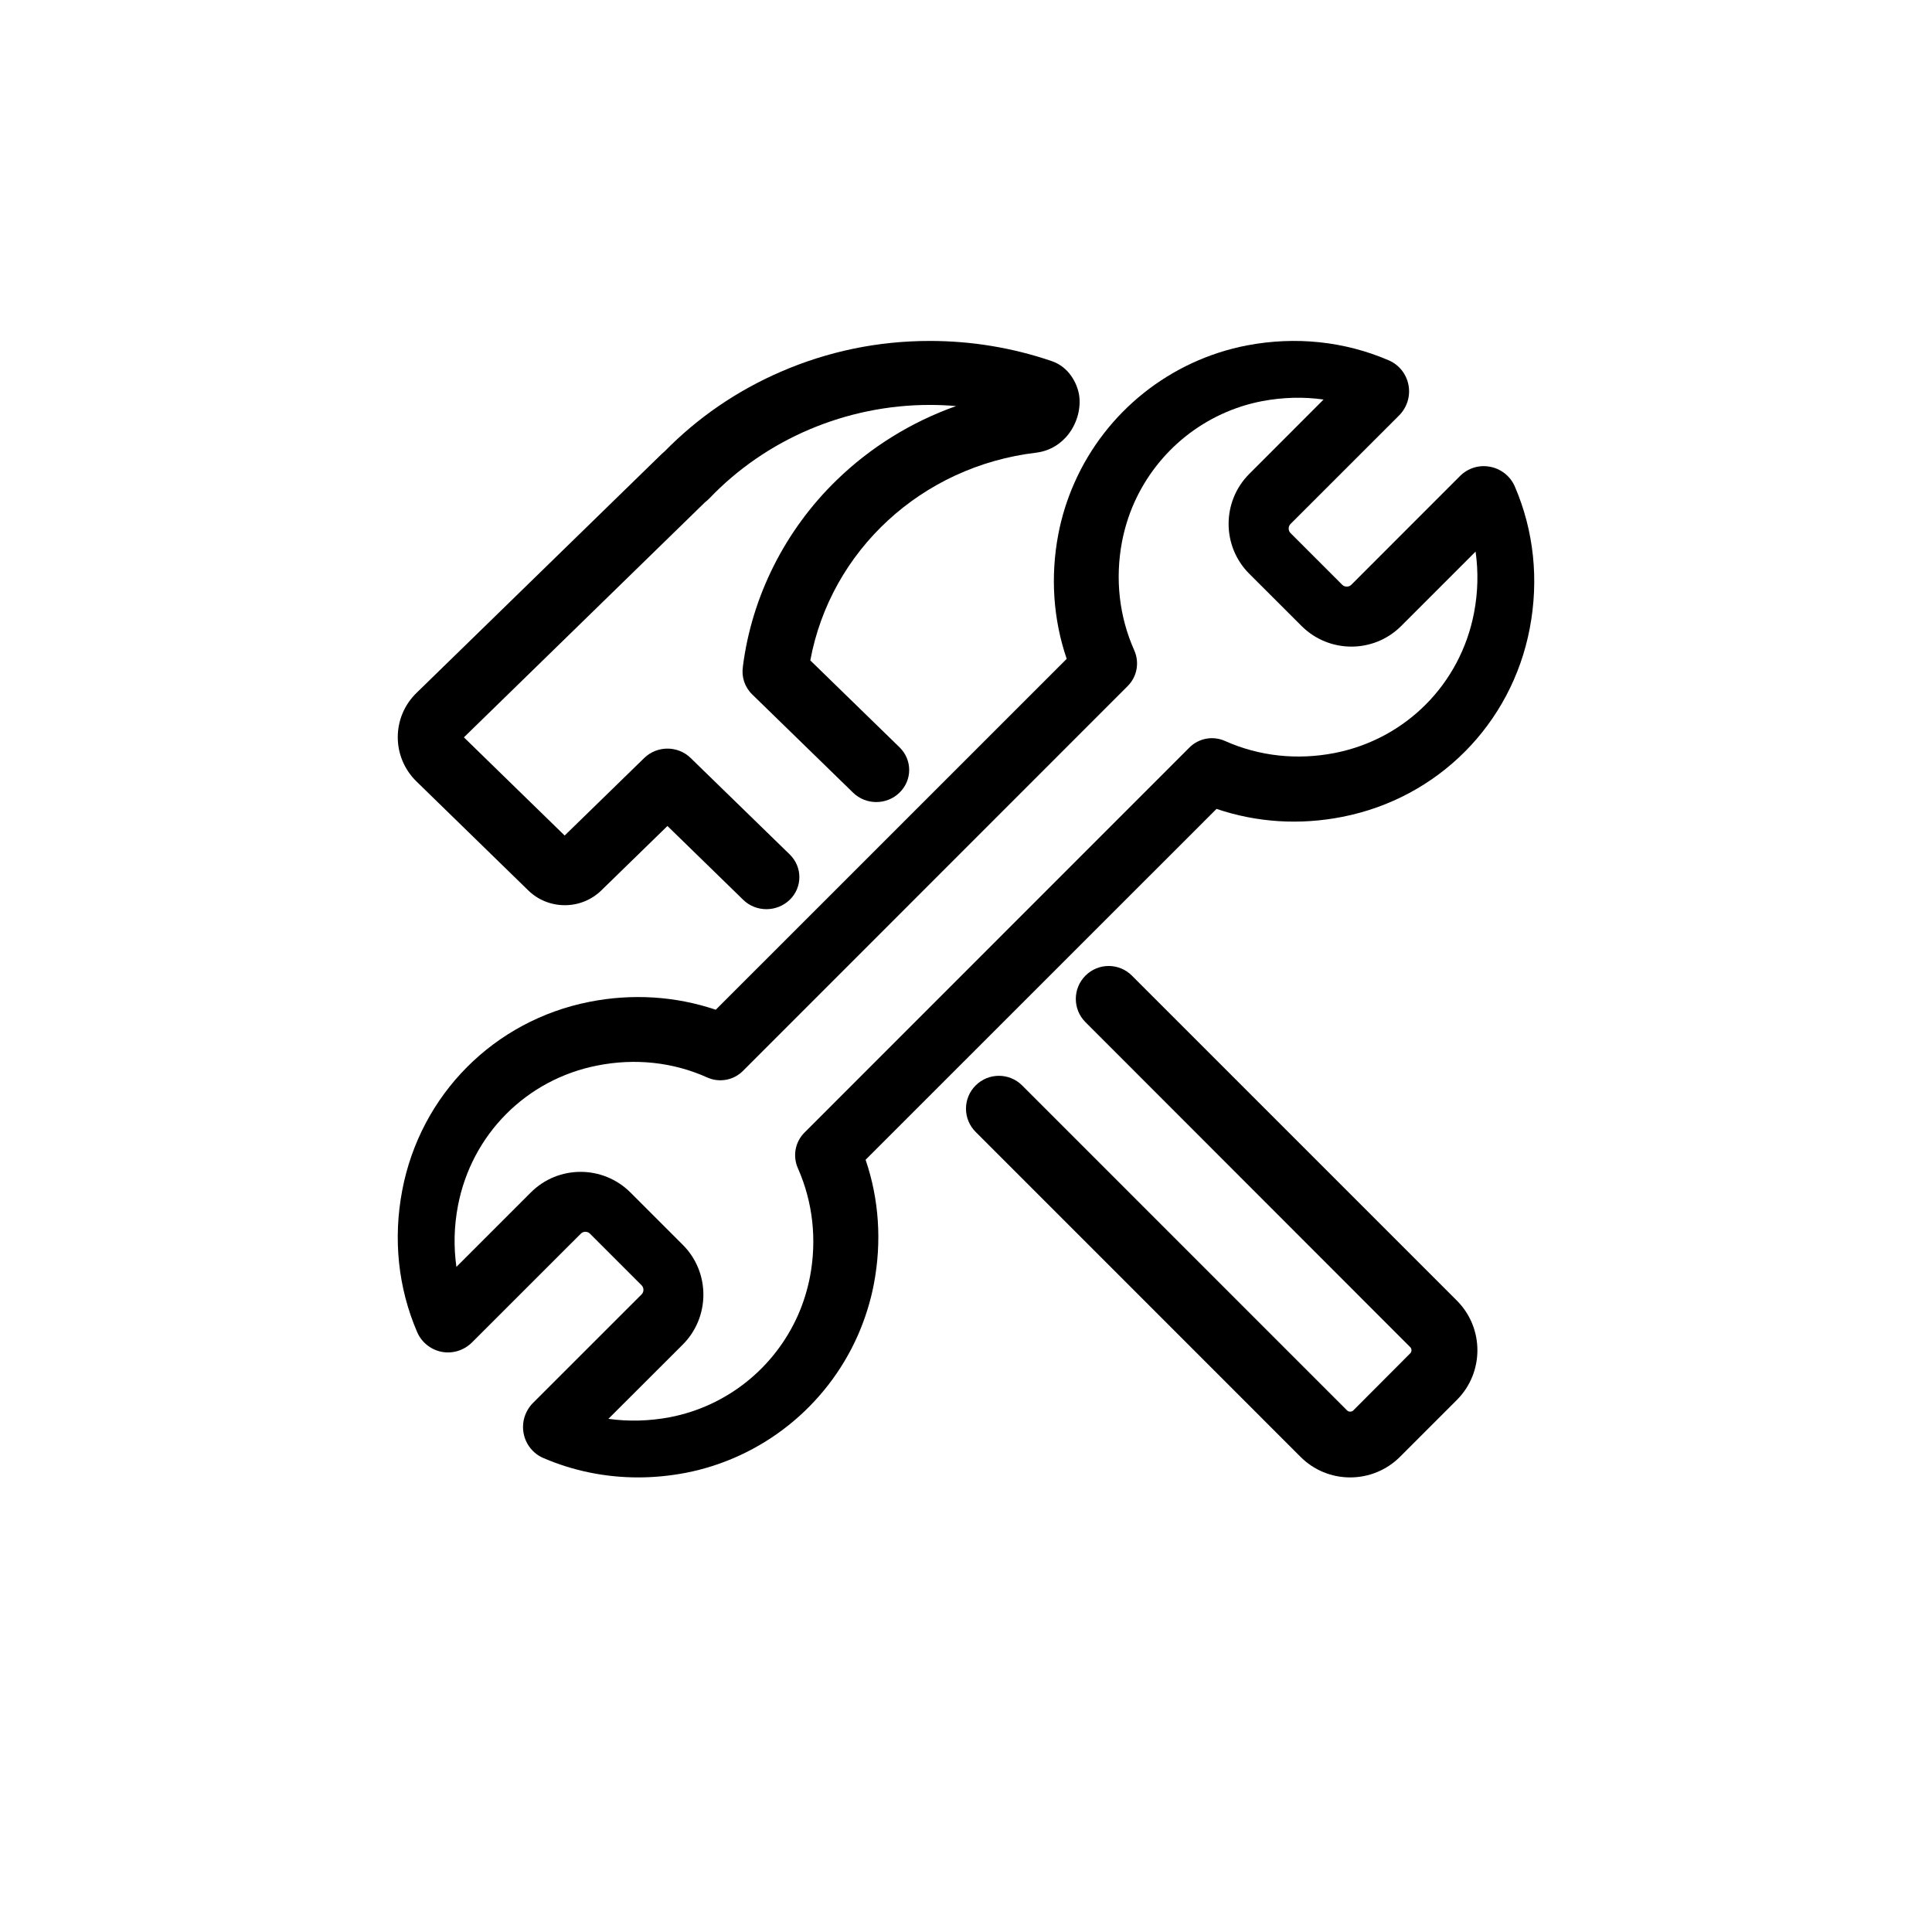 <?xml version="1.0" encoding="UTF-8"?>
<svg width="34px" height="34px" viewBox="0 0 34 34" version="1.1" xmlns="http://www.w3.org/2000/svg" xmlns:xlink="http://www.w3.org/1999/xlink">
    <title>切片备份 13</title>
    <g id="UI" stroke="none" stroke-width="1" fill="none" fill-rule="evenodd">
        <path d="M11.23,26 C10.655,26 10.089,25.886 9.563,25.659 C9.383,25.583 9.252,25.42 9.215,25.225 C9.178,25.03 9.24,24.832 9.378,24.691 L11.292,22.778 C11.334,22.736 11.334,22.662 11.292,22.62 L10.381,21.709 C10.339,21.667 10.265,21.667 10.223,21.709 L8.309,23.622 L8.304,23.627 C8.163,23.765 7.966,23.827 7.773,23.79 C7.581,23.753 7.418,23.622 7.341,23.442 C7.005,22.662 6.916,21.8 7.079,20.946 C7.4,19.262 8.694,17.961 10.376,17.63 C11.129,17.482 11.89,17.531 12.596,17.77 L18.772,11.595 C18.535,10.899 18.483,10.148 18.624,9.405 C18.683,9.094 18.779,8.788 18.908,8.497 C19.463,7.242 20.599,6.339 21.942,6.079 C22.797,5.916 23.659,6.005 24.439,6.341 C24.619,6.418 24.75,6.58 24.787,6.776 C24.824,6.971 24.762,7.168 24.624,7.309 L22.71,9.222 C22.668,9.264 22.668,9.338 22.71,9.38 L23.622,10.292 C23.664,10.334 23.738,10.334 23.78,10.292 L25.693,8.378 C25.834,8.237 26.032,8.176 26.227,8.215 C26.419,8.252 26.582,8.383 26.659,8.563 C26.995,9.343 27.084,10.205 26.921,11.059 C26.6,12.743 25.306,14.045 23.624,14.375 C22.871,14.524 22.113,14.474 21.409,14.235 L15.233,20.41 C15.47,21.104 15.52,21.852 15.379,22.595 C15.32,22.906 15.223,23.212 15.095,23.504 C14.539,24.758 13.403,25.662 12.06,25.921 C11.783,25.973 11.507,26 11.23,26 Z M10.707,24.969 C11.059,25.019 11.424,25.009 11.787,24.941 C12.787,24.749 13.629,24.078 14.044,23.143 C14.139,22.928 14.209,22.7 14.254,22.47 C14.379,21.813 14.304,21.153 14.042,20.56 C13.947,20.347 13.992,20.097 14.157,19.932 L20.931,13.156 C21.096,12.99 21.346,12.945 21.558,13.04 C22.158,13.308 22.826,13.381 23.491,13.251 C24.738,13.005 25.7,12.038 25.94,10.787 C26.01,10.425 26.018,10.062 25.968,9.707 L24.658,11.017 C24.175,11.5 23.391,11.5 22.906,11.017 L21.983,10.095 C21.501,9.612 21.501,8.827 21.983,8.342 L23.293,7.031 C22.941,6.981 22.576,6.991 22.213,7.059 C21.213,7.251 20.371,7.922 19.956,8.857 C19.861,9.072 19.791,9.3 19.746,9.53 C19.621,10.19 19.696,10.85 19.961,11.445 C20.056,11.658 20.011,11.908 19.846,12.073 L13.074,18.847 C12.909,19.012 12.659,19.057 12.447,18.962 C11.847,18.692 11.177,18.619 10.509,18.752 C9.262,18.997 8.3,19.965 8.06,21.215 C7.99,21.578 7.982,21.94 8.032,22.295 L9.342,20.985 C9.825,20.502 10.609,20.502 11.094,20.985 L12.017,21.908 C12.499,22.39 12.499,23.176 12.017,23.661 L10.707,24.969 L10.707,24.969 Z" id="形状" fill="#000000" fill-rule="nonzero"></path>
        <path d="M13.488,16 C13.339,16 13.192,15.945 13.079,15.835 L11.746,14.536 L10.58,15.672 C10.41,15.837 10.181,15.93 9.94,15.93 C9.698,15.93 9.469,15.837 9.299,15.672 L7.33,13.753 C6.89,13.324 6.89,12.622 7.33,12.194 L11.646,7.988 C11.661,7.973 11.677,7.961 11.692,7.948 C12.279,7.349 12.966,6.878 13.741,6.542 C14.569,6.183 15.449,6 16.363,6 C17.099,6 17.822,6.12 18.512,6.356 C18.81,6.459 18.954,6.74 18.99,6.948 C19.026,7.174 18.96,7.434 18.81,7.632 C18.674,7.813 18.478,7.931 18.257,7.963 C18.252,7.963 18.247,7.966 18.239,7.966 C16.219,8.204 14.618,9.691 14.26,11.622 L15.83,13.151 C16.057,13.372 16.057,13.728 15.83,13.949 C15.604,14.17 15.238,14.17 15.012,13.949 L13.236,12.219 C13.105,12.091 13.046,11.91 13.074,11.732 L13.074,11.727 C13.231,10.496 13.815,9.332 14.721,8.452 C15.318,7.871 16.041,7.424 16.826,7.146 C16.672,7.133 16.517,7.126 16.363,7.126 C14.896,7.126 13.481,7.725 12.482,8.773 C12.459,8.798 12.433,8.818 12.407,8.839 L8.164,12.976 L9.937,14.704 L11.337,13.34 C11.563,13.119 11.929,13.119 12.155,13.34 L13.898,15.037 C14.124,15.258 14.124,15.614 13.898,15.835 C13.789,15.94 13.642,16 13.488,16 Z M23.761,26 C23.432,26 23.12,25.871 22.889,25.64 L17.17,19.92 C16.943,19.694 16.943,19.328 17.17,19.102 C17.396,18.876 17.762,18.876 17.988,19.102 L23.707,24.822 C23.725,24.84 23.746,24.842 23.761,24.842 C23.777,24.842 23.797,24.84 23.815,24.822 L24.818,23.816 C24.847,23.787 24.847,23.736 24.818,23.708 L19.102,17.988 C18.876,17.762 18.876,17.396 19.102,17.17 C19.328,16.943 19.694,16.943 19.92,17.17 L25.639,22.889 C26.12,23.37 26.12,24.155 25.639,24.636 L24.633,25.642 C24.402,25.871 24.09,26 23.761,26 L23.761,26 Z" id="形状" fill="#000000" fill-rule="nonzero"></path>
    </g>
</svg>